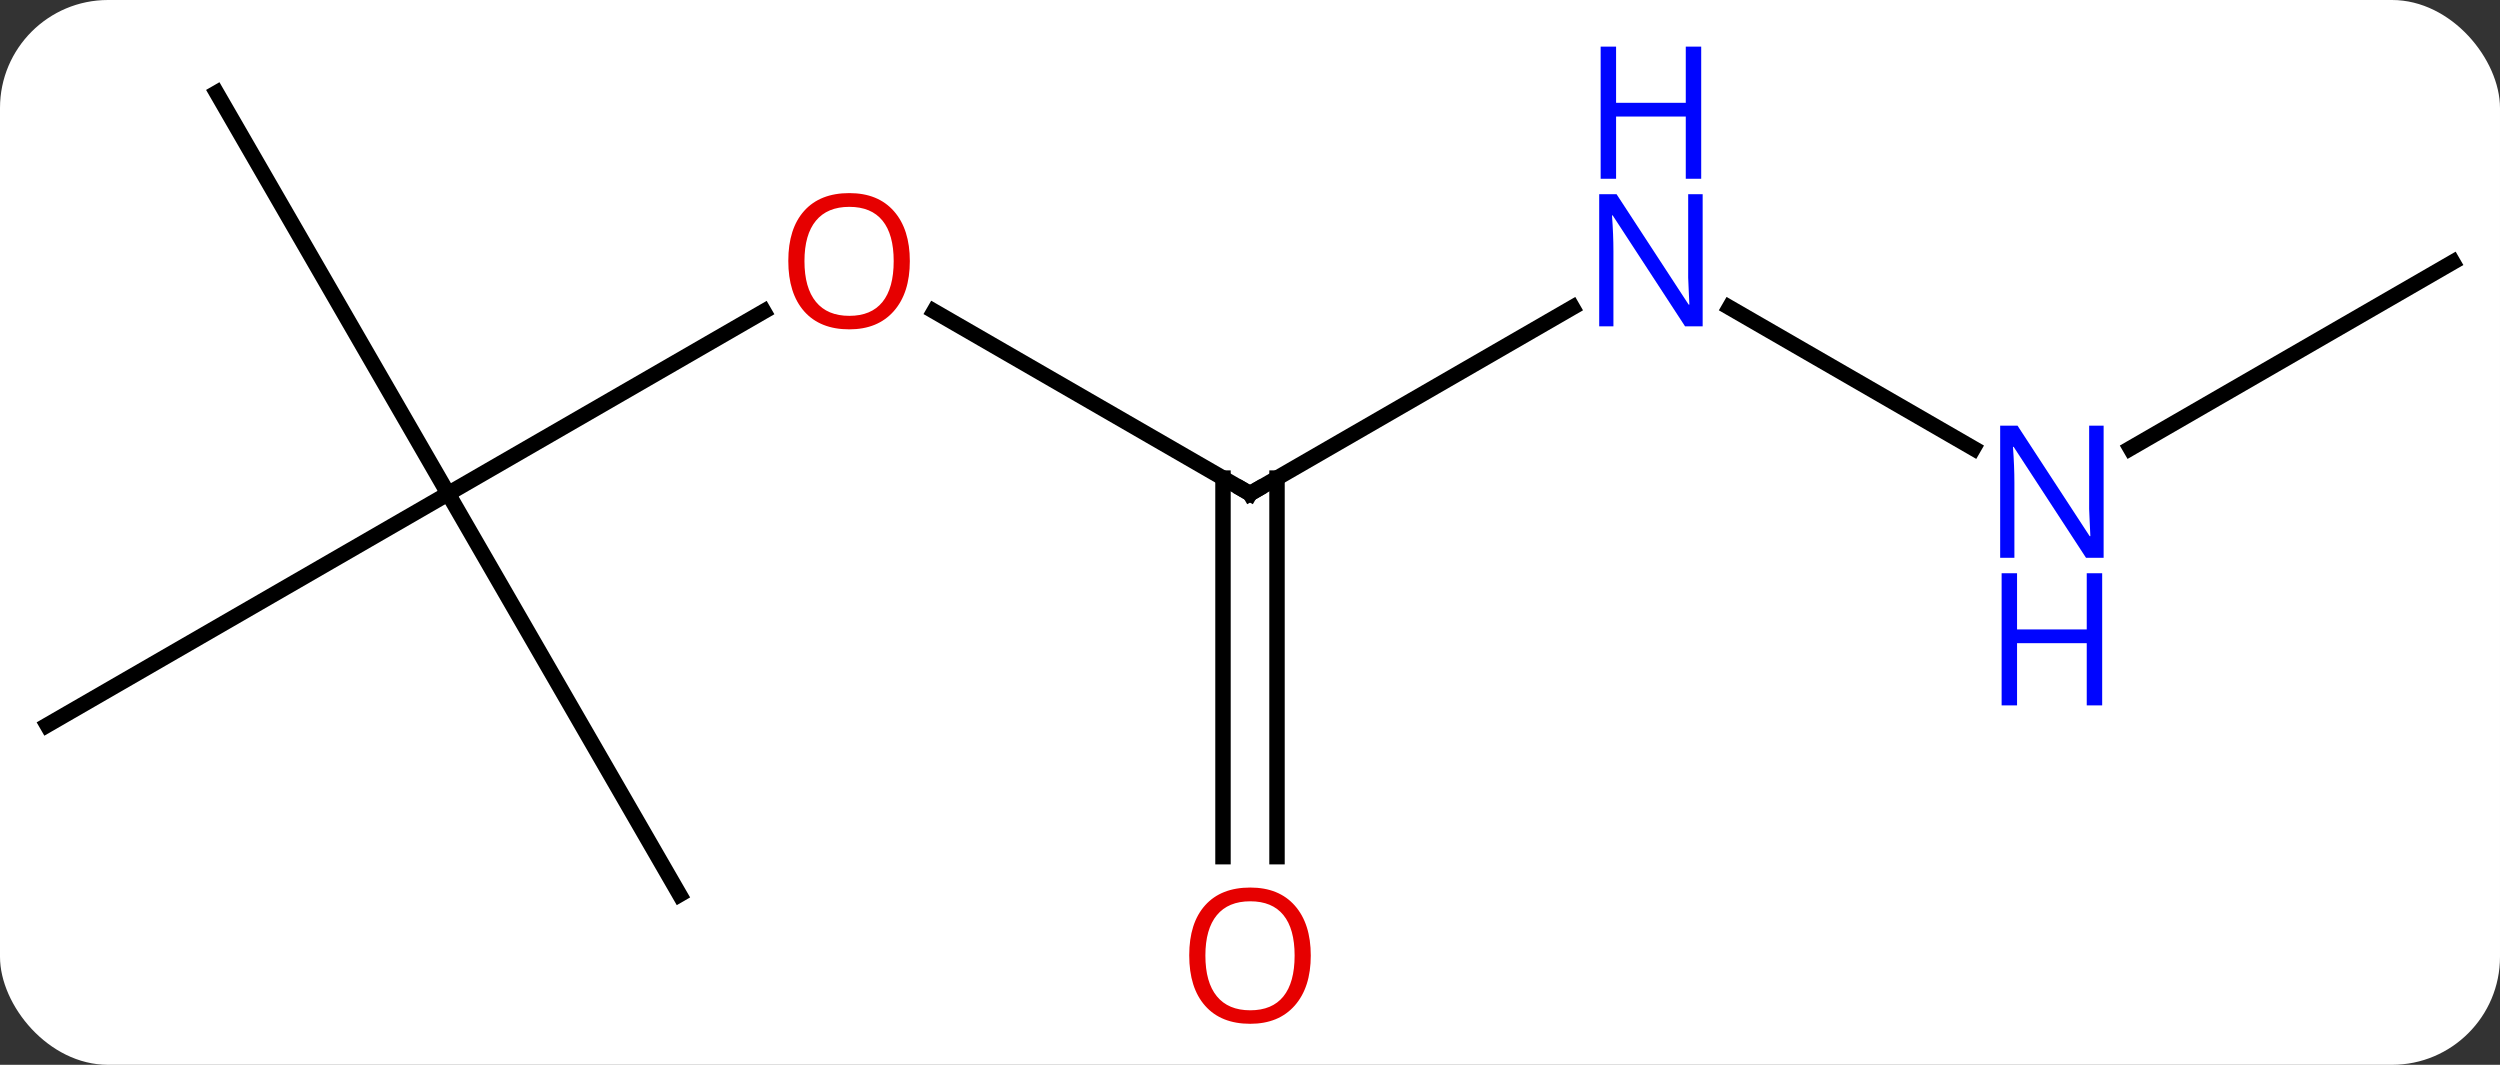 <svg width="162" viewBox="0 0 162 69" style="fill-opacity:1; color-rendering:auto; color-interpolation:auto; text-rendering:auto; stroke:black; stroke-linecap:square; stroke-miterlimit:10; shape-rendering:auto; stroke-opacity:1; fill:black; stroke-dasharray:none; font-weight:normal; stroke-width:1; font-family:'Open Sans'; font-style:normal; stroke-linejoin:miter; font-size:12; stroke-dashoffset:0; image-rendering:auto;" height="69" class="cas-substance-image" xmlns:xlink="http://www.w3.org/1999/xlink" xmlns="http://www.w3.org/2000/svg"><rect x="0" y="0" width="162" height="69" fill="#333333" stroke="none"/><svg class="cas-substance-single-component"><rect y="0" x="0" width="162" stroke="none" ry="7" rx="7" height="69" fill="white" class="cas-substance-group"/><svg y="0" x="0" width="162" viewBox="0 0 162 69" style="fill:black;" height="69" class="cas-substance-single-component-image"><svg><g><g transform="translate(81,34)" style="text-rendering:geometricPrecision; color-rendering:optimizeQuality; color-interpolation:linearRGB; stroke-linecap:butt; image-rendering:optimizeQuality;"><line y2="-13.831" y1="-2.01" x2="-20.475" x1="0" style="fill:none;"/><line y2="-14.075" y1="-2.01" x2="20.896" x1="0" style="fill:none;"/><line y2="21.513" y1="-3.02" x2="-1.75" x1="-1.75" style="fill:none;"/><line y2="21.513" y1="-3.02" x2="1.75" x1="1.75" style="fill:none;"/><line y2="-2.01" y1="-13.821" x2="-51.963" x1="-31.503" style="fill:none;"/><line y2="-4.945" y1="-14.075" x2="46.879" x1="31.064" style="fill:none;"/><line y2="-27.99" y1="-2.01" x2="-66.963" x1="-51.963" style="fill:none;"/><line y2="12.99" y1="-2.01" x2="-77.943" x1="-51.963" style="fill:none;"/><line y2="23.97" y1="-2.01" x2="-36.963" x1="-51.963" style="fill:none;"/><line y2="-17.01" y1="-4.945" x2="77.943" x1="57.047" style="fill:none;"/><path style="fill:none; stroke-miterlimit:5;" d="M-0.433 -2.26 L0 -2.01 L0.433 -2.26"/></g><g transform="translate(81,34)" style="stroke-linecap:butt; fill:rgb(230,0,0); text-rendering:geometricPrecision; color-rendering:optimizeQuality; image-rendering:optimizeQuality; font-family:'Open Sans'; stroke:rgb(230,0,0); color-interpolation:linearRGB; stroke-miterlimit:5;"><path style="stroke:none;" d="M-22.043 -17.08 Q-22.043 -15.018 -23.082 -13.838 Q-24.121 -12.658 -25.964 -12.658 Q-27.855 -12.658 -28.886 -13.822 Q-29.918 -14.987 -29.918 -17.096 Q-29.918 -19.19 -28.886 -20.338 Q-27.855 -21.487 -25.964 -21.487 Q-24.105 -21.487 -23.074 -20.315 Q-22.043 -19.143 -22.043 -17.08 ZM-28.871 -17.08 Q-28.871 -15.346 -28.128 -14.44 Q-27.386 -13.533 -25.964 -13.533 Q-24.543 -13.533 -23.816 -14.432 Q-23.089 -15.33 -23.089 -17.08 Q-23.089 -18.815 -23.816 -19.705 Q-24.543 -20.596 -25.964 -20.596 Q-27.386 -20.596 -28.128 -19.698 Q-28.871 -18.799 -28.871 -17.08 Z"/><path style="fill:rgb(0,5,255); stroke:none;" d="M29.332 -12.854 L28.191 -12.854 L23.503 -20.041 L23.457 -20.041 Q23.55 -18.776 23.55 -17.729 L23.55 -12.854 L22.628 -12.854 L22.628 -21.416 L23.753 -21.416 L28.425 -14.26 L28.472 -14.26 Q28.472 -14.416 28.425 -15.276 Q28.378 -16.135 28.394 -16.51 L28.394 -21.416 L29.332 -21.416 L29.332 -12.854 Z"/><path style="fill:rgb(0,5,255); stroke:none;" d="M29.238 -22.416 L28.238 -22.416 L28.238 -26.448 L23.722 -26.448 L23.722 -22.416 L22.722 -22.416 L22.722 -30.979 L23.722 -30.979 L23.722 -27.338 L28.238 -27.338 L28.238 -30.979 L29.238 -30.979 L29.238 -22.416 Z"/><path style="stroke:none;" d="M3.938 27.92 Q3.938 29.982 2.898 31.162 Q1.859 32.342 0.016 32.342 Q-1.875 32.342 -2.906 31.177 Q-3.938 30.013 -3.938 27.904 Q-3.938 25.81 -2.906 24.662 Q-1.875 23.513 0.016 23.513 Q1.875 23.513 2.906 24.685 Q3.938 25.857 3.938 27.92 ZM-2.891 27.92 Q-2.891 29.654 -2.148 30.56 Q-1.406 31.467 0.016 31.467 Q1.438 31.467 2.164 30.568 Q2.891 29.67 2.891 27.92 Q2.891 26.185 2.164 25.295 Q1.438 24.404 0.016 24.404 Q-1.406 24.404 -2.148 25.302 Q-2.891 26.201 -2.891 27.92 Z"/><path style="fill:rgb(0,5,255); stroke:none;" d="M55.315 2.146 L54.174 2.146 L49.486 -5.041 L49.44 -5.041 Q49.533 -3.776 49.533 -2.729 L49.533 2.146 L48.611 2.146 L48.611 -6.416 L49.736 -6.416 L54.408 0.74 L54.455 0.74 Q54.455 0.584 54.408 -0.276 Q54.361 -1.135 54.377 -1.51 L54.377 -6.416 L55.315 -6.416 L55.315 2.146 Z"/><path style="fill:rgb(0,5,255); stroke:none;" d="M55.221 11.709 L54.221 11.709 L54.221 7.678 L49.705 7.678 L49.705 11.709 L48.705 11.709 L48.705 3.146 L49.705 3.146 L49.705 6.787 L54.221 6.787 L54.221 3.146 L55.221 3.146 L55.221 11.709 Z"/></g></g></svg></svg></svg></svg>
